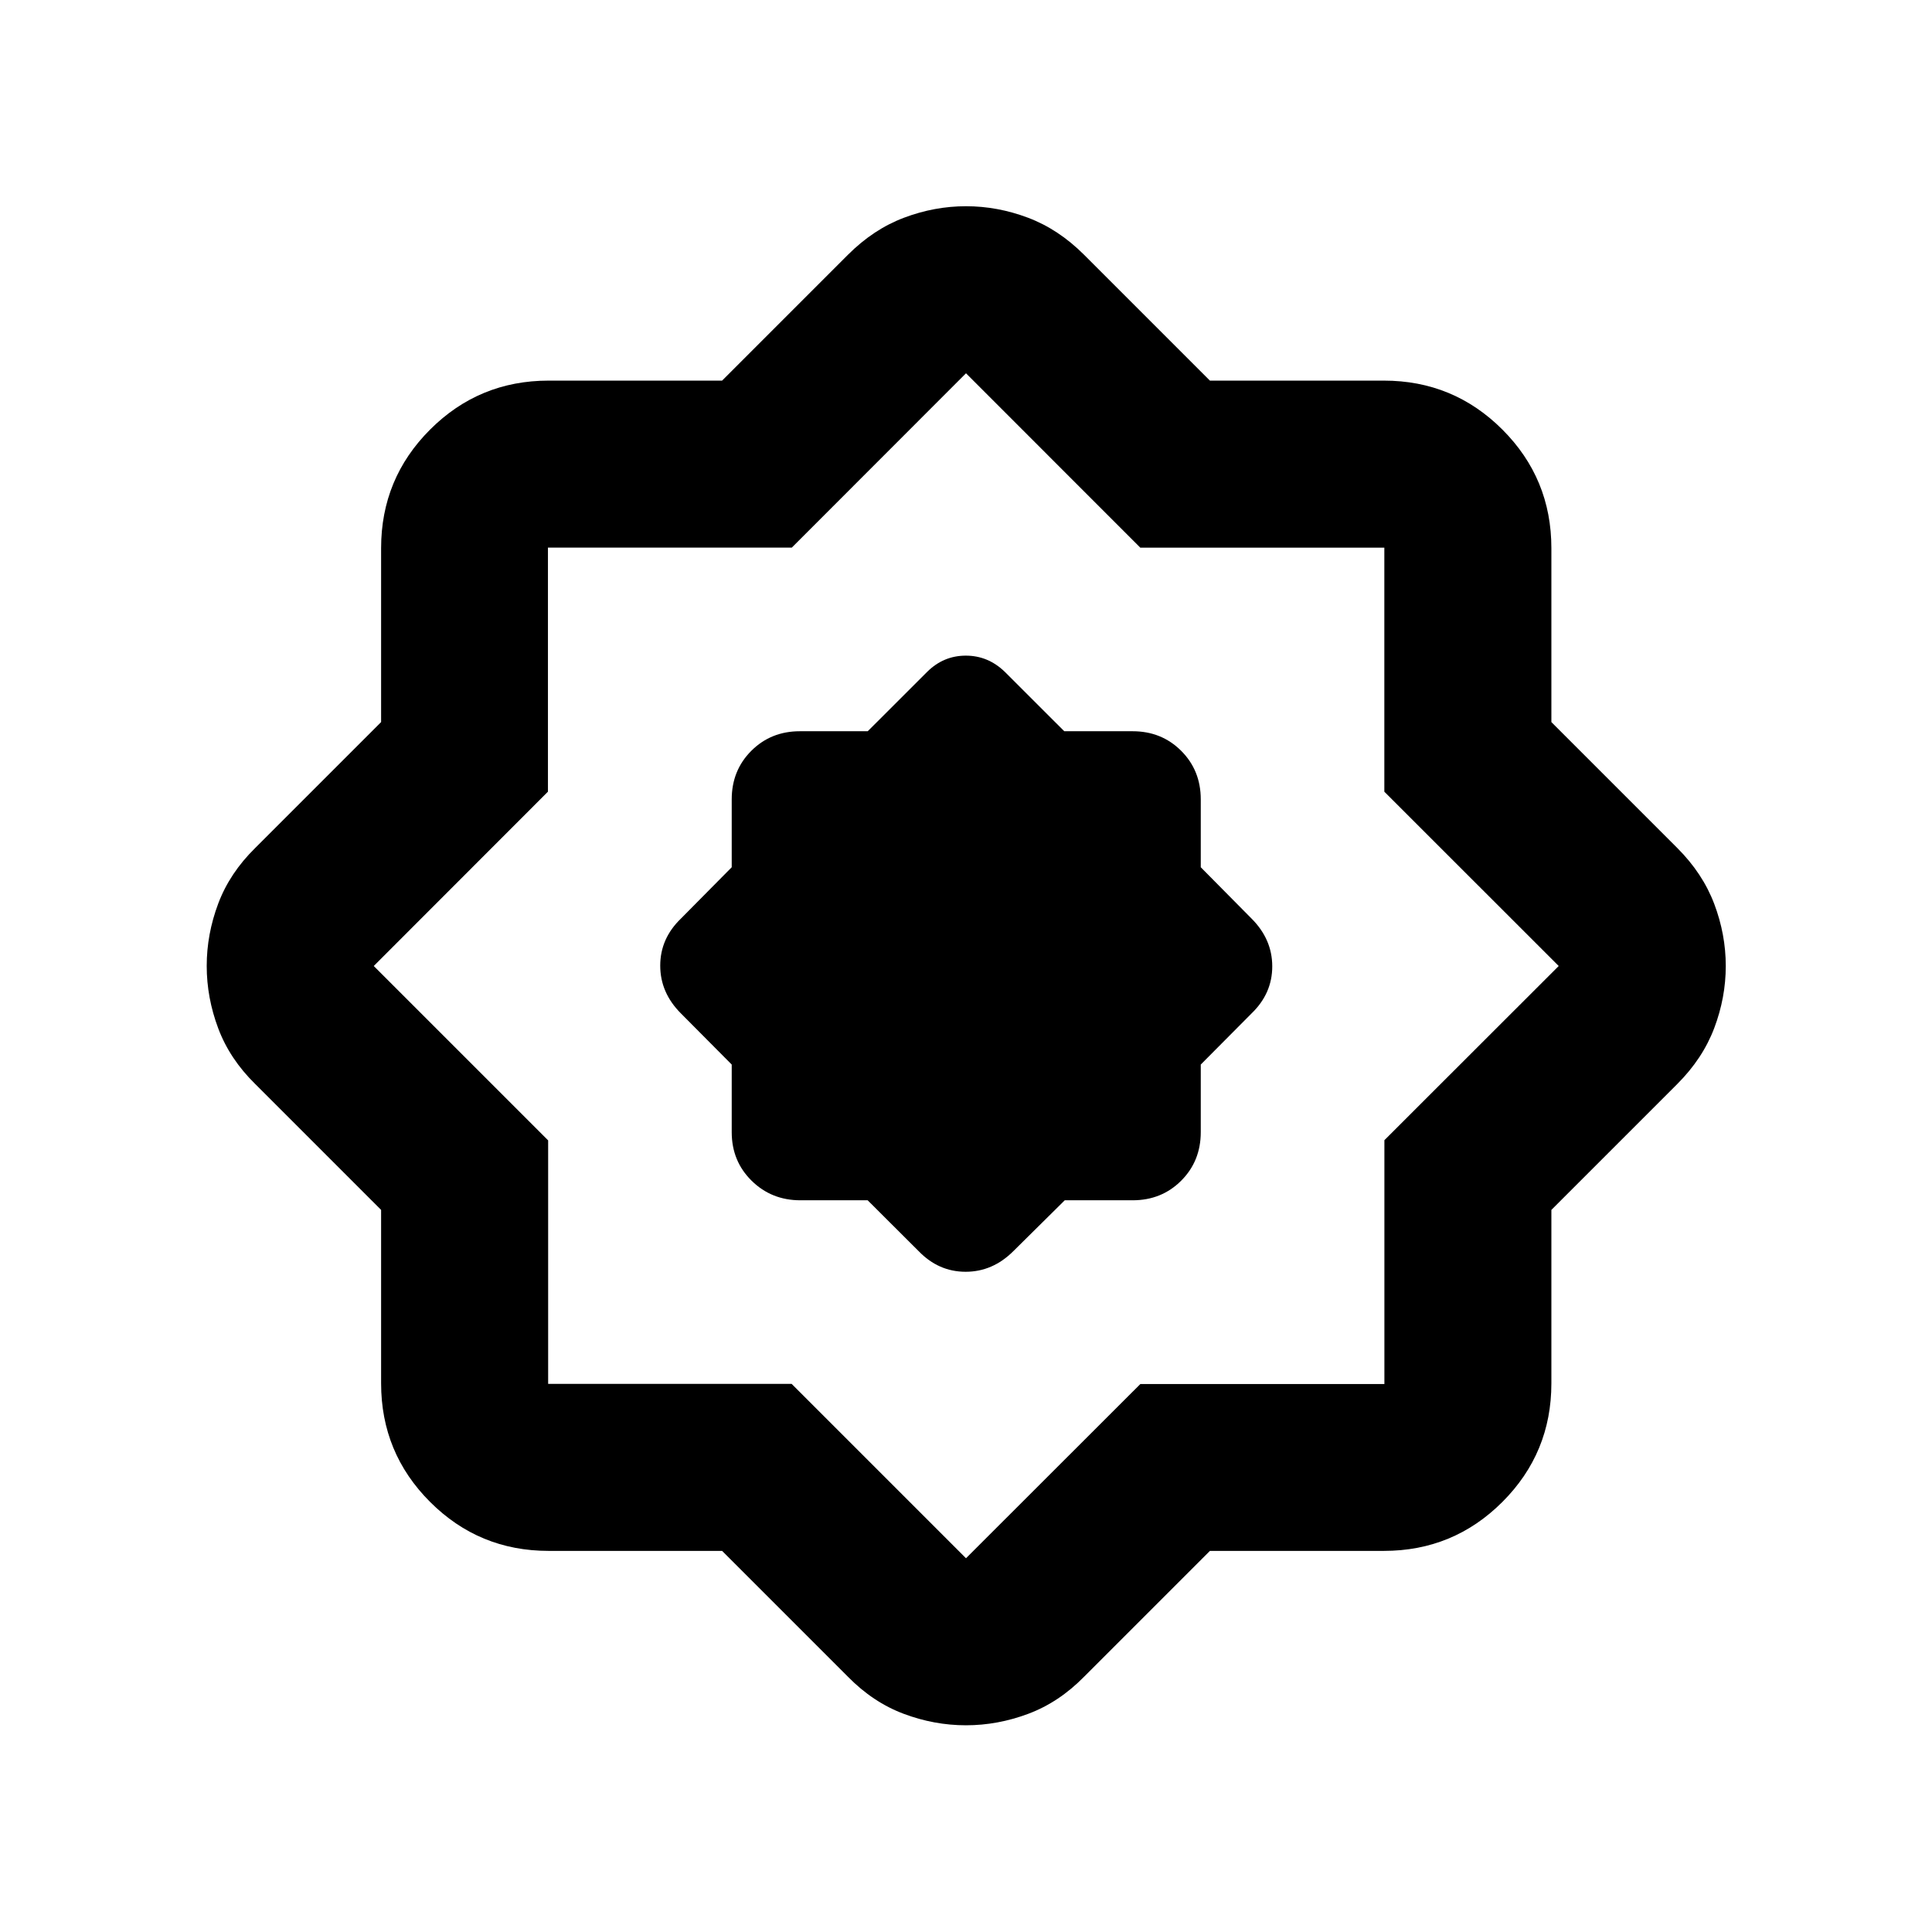 <svg xmlns="http://www.w3.org/2000/svg" height="20" viewBox="0 -960 960 960" width="20"><path d="M358.804-189.37h-86.176q-34.589 0-58.924-24.334-24.334-24.335-24.334-58.924v-86.176l-62.544-62.544q-12.674-12.434-18.391-27.673-5.718-15.239-5.718-31.003 0-15.765 5.718-30.979 5.717-15.215 18.391-27.649l62.544-62.544v-86.415q0-34.59 24.334-58.924 24.335-24.335 58.924-24.335h86.176l62.544-62.543q12.674-12.674 27.826-18.391 15.152-5.718 30.826-5.718 15.674 0 30.826 5.718 15.152 5.717 27.826 18.391l62.544 62.543h86.415q34.59 0 58.924 24.335 24.335 24.334 24.335 58.924v86.415l62.543 62.544q12.674 12.674 18.391 27.826 5.718 15.152 5.718 30.826 0 15.674-5.718 30.826-5.717 15.152-18.391 27.826l-62.543 62.544v86.176q0 34.589-24.335 58.924-24.334 24.334-58.924 24.334h-86.415l-62.544 62.544q-12.434 12.674-27.673 18.391-15.239 5.718-31.003 5.718-15.765 0-30.979-5.718-15.215-5.717-27.649-18.391l-62.544-62.544Zm34.544-83L480-185.718l86.624-86.553h121.274v-121.175L774.521-480l-86.652-86.612v-121.257H566.612L480-774.521l-86.554 86.623H272.271v121.274L185.718-480l86.652 86.652v120.978h120.978Zm37.787-91.217 25.3 25.239q9.919 10.283 23.383 10.283 13.465 0 23.747-10.283l25.506-25.239h33.733q14.386 0 24.117-9.731 9.731-9.732 9.731-24.117v-33.597l25.239-25.403q10.283-9.919 10.283-23.383 0-13.465-10.283-23.747l-25.239-25.506v-33.733q0-14.386-9.731-24.117-9.731-9.731-24.117-9.731h-33.973l-29.592-29.565q-8.284-8-19.33-8-11.046 0-19.148 8l-29.592 29.565h-33.734q-14.385 0-24.117 9.731-9.731 9.731-9.731 24.117v33.733l-25.239 25.506q-10.283 9.919-10.283 23.383 0 13.465 10.283 23.747l25.239 25.403v33.597q0 14.385 9.872 24.117 9.872 9.731 24.215 9.731h33.461Zm49.104-116.652Z"/></svg>
